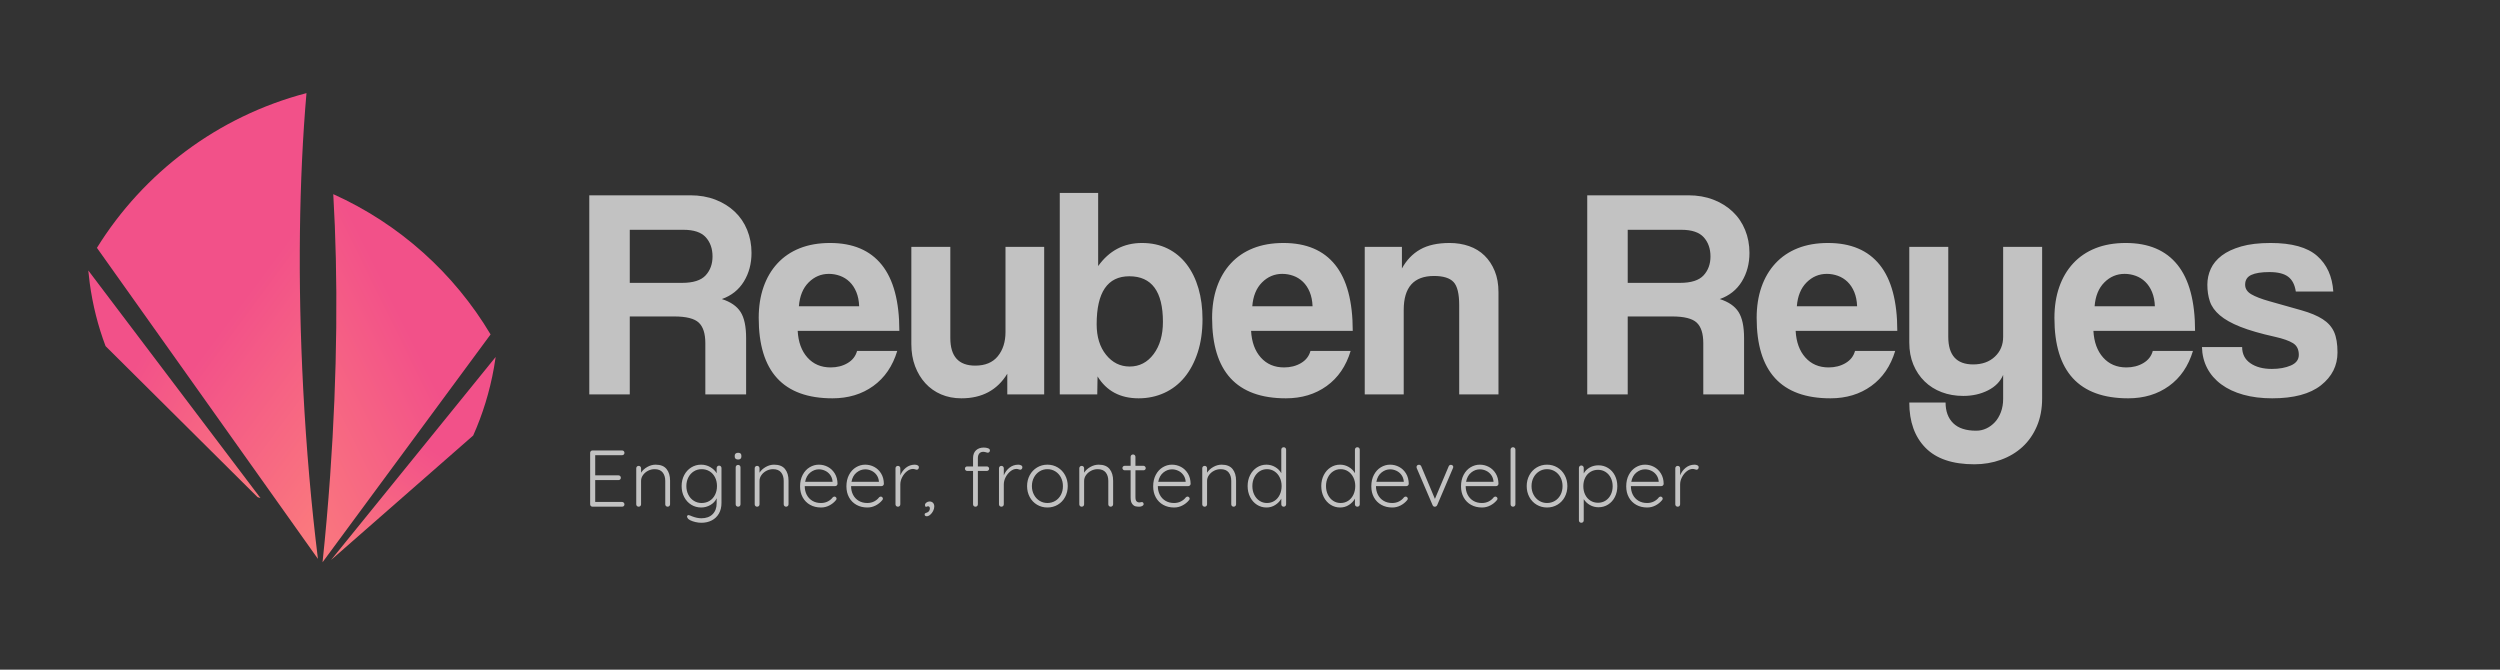 <?xml version="1.0" encoding="UTF-8"?>
<svg width="1120px" height="300px" viewBox="0 0 1120 300" version="1.1" xmlns="http://www.w3.org/2000/svg" xmlns:xlink="http://www.w3.org/1999/xlink">
    <rect x="0" y="0" width="1120" height="300" fill="#333333" stroke="none"/>
    <!-- Generator: Sketch 51.1 (57501) - http://www.bohemiancoding.com/sketch -->
    <title>Splash Dark</title>
    <desc>Created with Sketch.</desc>
    <defs>
        <linearGradient x1="140.337%" y1="146.517%" x2="27.964%" y2="39.31%" id="linearGradient-1">
            <stop stop-color="#FF8F77" offset="0%"></stop>
            <stop stop-color="#F25189" offset="100%"></stop>
        </linearGradient>
        <linearGradient x1="-9.33%" y1="146.06%" x2="61.298%" y2="46.067%" id="linearGradient-2">
            <stop stop-color="#FF8F77" offset="0%"></stop>
            <stop stop-color="#F25189" offset="100%"></stop>
        </linearGradient>
        <linearGradient x1="105.482%" y1="123.885%" x2="61.298%" y2="46.067%" id="linearGradient-3">
            <stop stop-color="#FF8F77" offset="0%"></stop>
            <stop stop-color="#F25189" offset="100%"></stop>
        </linearGradient>
        <linearGradient x1="-34.874%" y1="130.779%" x2="61.298%" y2="46.067%" id="linearGradient-4">
            <stop stop-color="#FF8F77" offset="0%"></stop>
            <stop stop-color="#F25189" offset="100%"></stop>
        </linearGradient>
    </defs>
    <g id="Splash-Dark" stroke="none" stroke-width="1" fill="none" fill-rule="evenodd">
        <g id="splash" transform="translate(9, 21)">
            <g id="Logo">
                <g id="shards" transform="translate(122.116, 126.417) rotate(-3) translate(-122.116, -126.417) translate(31.897, 21.185)">
                    <path d="M70.573,179.61 L6.114,108.486 C3.236,99.454 1.315,89.878 0.5,79.899 C0.346,78.002 0.232,76.111 0.16,74.229 L71.86,180.089 C71.43,179.933 71.001,179.773 70.573,179.61 Z" id="shard-1" fill="url(#linearGradient-1)"></path>
                    <path d="M168.494,157.085 L101.968,209.46 L180.381,122.478 C180.072,124.065 179.733,125.654 179.364,127.243 C176.889,137.885 173.194,147.884 168.494,157.085 Z" id="shard-4" fill="url(#linearGradient-2)"></path>
                    <path d="M96.131,208.648 L4.552,64.31 C27.097,31.871 61.694,8.313 101.928,0.002 C96.615,38.055 93.525,83.568 93.525,132.47 C93.525,159.085 94.44,184.697 96.131,208.648 Z" id="shard-2" fill="url(#linearGradient-3)"></path>
                    <path d="M98.118,210.258 C100.101,197.763 101.919,184.917 103.542,171.798 C109.212,125.982 111.779,82.831 111.545,45.83 C140.451,60.702 163.793,84.093 178.635,112.274 L98.118,210.258 Z" id="shard-3" fill="url(#linearGradient-4)"></path>
                </g>
            </g>
            <path d="M269.676,203.876 C269.988,203.876 270.246,203.984 270.45,204.2 C270.654,204.416 270.756,204.668 270.756,204.956 C270.756,205.268 270.654,205.52 270.45,205.712 C270.246,205.904 269.988,206 269.676,206 L256.464,206 C256.152,206 255.894,205.898 255.69,205.694 C255.486,205.49 255.384,205.232 255.384,204.92 L255.384,181.88 C255.384,181.568 255.486,181.31 255.69,181.106 C255.894,180.902 256.152,180.8 256.464,180.8 L269.676,180.8 C269.988,180.8 270.246,180.902 270.45,181.106 C270.654,181.31 270.756,181.568 270.756,181.88 C270.756,182.192 270.654,182.444 270.45,182.636 C270.246,182.828 269.988,182.924 269.676,182.924 L257.652,182.924 L257.652,191.96 L268.056,191.96 C268.368,191.96 268.626,192.062 268.83,192.266 C269.034,192.47 269.136,192.728 269.136,193.04 C269.136,193.352 269.034,193.604 268.83,193.796 C268.626,193.988 268.368,194.084 268.056,194.084 L257.652,194.084 L257.652,203.876 L269.676,203.876 Z M284.714,187.172 C286.946,187.172 288.583,187.826 289.627,189.134 C290.672,190.442 291.193,192.176 291.193,194.336 L291.193,204.92 C291.193,205.232 291.086,205.49 290.87,205.694 C290.653,205.898 290.402,206 290.113,206 C289.801,206 289.544,205.898 289.339,205.694 C289.135,205.49 289.034,205.232 289.034,204.92 L289.034,194.444 C289.034,192.884 288.644,191.618 287.863,190.646 C287.083,189.674 285.878,189.188 284.245,189.188 C283.213,189.188 282.236,189.428 281.312,189.908 C280.387,190.388 279.638,191.03 279.062,191.834 C278.485,192.638 278.197,193.508 278.197,194.444 L278.197,204.92 C278.197,205.232 278.096,205.49 277.892,205.694 C277.687,205.898 277.43,206 277.118,206 C276.805,206 276.548,205.898 276.344,205.694 C276.139,205.49 276.038,205.232 276.038,204.92 L276.038,188.792 C276.038,188.48 276.139,188.222 276.344,188.018 C276.548,187.814 276.805,187.712 277.118,187.712 C277.43,187.712 277.687,187.814 277.892,188.018 C278.096,188.222 278.197,188.48 278.197,188.792 L278.197,190.772 C278.846,189.74 279.775,188.882 280.988,188.198 C282.2,187.514 283.441,187.172 284.714,187.172 Z M313.143,187.604 C313.455,187.604 313.713,187.706 313.917,187.91 C314.121,188.114 314.223,188.384 314.223,188.72 L314.223,204.308 C314.223,206.18 313.833,207.782 313.053,209.114 C312.273,210.446 311.205,211.46 309.849,212.156 C308.493,212.852 306.939,213.2 305.187,213.2 C304.347,213.2 303.465,213.092 302.541,212.876 C301.617,212.66 300.825,212.384 300.165,212.048 C299.505,211.712 299.127,211.364 299.031,211.004 C298.863,210.836 298.779,210.644 298.779,210.428 C298.779,210.188 298.887,209.996 299.103,209.852 C299.199,209.78 299.319,209.744 299.463,209.744 C299.607,209.744 299.883,209.828 300.291,209.996 L301.047,210.32 C302.535,210.896 303.927,211.184 305.223,211.184 C307.359,211.184 309.033,210.578 310.245,209.366 C311.457,208.154 312.063,206.516 312.063,204.452 L312.063,202.22 C311.463,203.516 310.515,204.53 309.219,205.262 C307.923,205.994 306.567,206.36 305.151,206.36 C303.495,206.36 302.001,205.946 300.669,205.118 C299.337,204.29 298.287,203.144 297.519,201.68 C296.751,200.216 296.367,198.572 296.367,196.748 C296.367,194.948 296.751,193.316 297.519,191.852 C298.287,190.388 299.337,189.242 300.669,188.414 C302.001,187.586 303.483,187.172 305.115,187.172 C306.627,187.172 308.013,187.55 309.273,188.306 C310.533,189.062 311.463,189.968 312.063,191.024 L312.063,188.72 C312.063,188.408 312.165,188.144 312.369,187.928 C312.573,187.712 312.831,187.604 313.143,187.604 Z M305.331,204.344 C306.651,204.344 307.833,204.026 308.877,203.39 C309.921,202.754 310.737,201.854 311.325,200.69 C311.913,199.526 312.207,198.212 312.207,196.748 C312.207,195.284 311.913,193.976 311.325,192.824 C310.737,191.672 309.921,190.778 308.877,190.142 C307.833,189.506 306.651,189.188 305.331,189.188 C304.035,189.188 302.865,189.518 301.821,190.178 C300.777,190.838 299.961,191.744 299.373,192.896 C298.785,194.048 298.491,195.332 298.491,196.748 C298.491,198.188 298.785,199.484 299.373,200.636 C299.961,201.788 300.777,202.694 301.821,203.354 C302.865,204.014 304.035,204.344 305.331,204.344 Z M322.744,204.92 C322.744,205.232 322.642,205.49 322.438,205.694 C322.234,205.898 321.977,206 321.664,206 C321.352,206 321.094,205.898 320.89,205.694 C320.686,205.49 320.584,205.232 320.584,204.92 L320.584,188.36 C320.584,188.048 320.686,187.79 320.89,187.586 C321.094,187.382 321.352,187.28 321.664,187.28 C321.977,187.28 322.234,187.382 322.438,187.586 C322.642,187.79 322.744,188.048 322.744,188.36 L322.744,204.92 Z M321.664,184.868 C321.184,184.868 320.813,184.754 320.548,184.526 C320.284,184.298 320.152,183.968 320.152,183.536 L320.152,183.176 C320.152,182.744 320.29,182.414 320.566,182.186 C320.843,181.958 321.22,181.844 321.7,181.844 C322.661,181.844 323.14,182.288 323.14,183.176 L323.14,183.536 C323.14,183.968 323.015,184.298 322.762,184.526 C322.51,184.754 322.145,184.868 321.664,184.868 Z M337.782,187.172 C340.014,187.172 341.652,187.826 342.696,189.134 C343.74,190.442 344.262,192.176 344.262,194.336 L344.262,204.92 C344.262,205.232 344.154,205.49 343.938,205.694 C343.722,205.898 343.47,206 343.182,206 C342.87,206 342.612,205.898 342.408,205.694 C342.204,205.49 342.102,205.232 342.102,204.92 L342.102,194.444 C342.102,192.884 341.712,191.618 340.932,190.646 C340.152,189.674 338.946,189.188 337.314,189.188 C336.282,189.188 335.304,189.428 334.38,189.908 C333.456,190.388 332.706,191.03 332.13,191.834 C331.554,192.638 331.266,193.508 331.266,194.444 L331.266,204.92 C331.266,205.232 331.164,205.49 330.96,205.694 C330.756,205.898 330.498,206 330.186,206 C329.874,206 329.616,205.898 329.412,205.694 C329.208,205.49 329.106,205.232 329.106,204.92 L329.106,188.792 C329.106,188.48 329.208,188.222 329.412,188.018 C329.616,187.814 329.874,187.712 330.186,187.712 C330.498,187.712 330.756,187.814 330.96,188.018 C331.164,188.222 331.266,188.48 331.266,188.792 L331.266,190.772 C331.914,189.74 332.844,188.882 334.056,188.198 C335.268,187.514 336.51,187.172 337.782,187.172 Z M366.211,195.74 C366.211,196.028 366.103,196.274 365.887,196.478 C365.671,196.682 365.42,196.784 365.131,196.784 L351.523,196.784 C351.523,198.224 351.817,199.514 352.405,200.654 C352.994,201.794 353.833,202.694 354.925,203.354 C356.018,204.014 357.307,204.344 358.795,204.344 C359.948,204.344 360.979,204.104 361.891,203.624 C362.804,203.144 363.535,202.532 364.087,201.788 C364.351,201.572 364.603,201.464 364.843,201.464 C365.084,201.464 365.299,201.56 365.491,201.752 C365.683,201.944 365.779,202.16 365.779,202.4 C365.779,202.664 365.659,202.916 365.419,203.156 C364.651,204.092 363.686,204.86 362.521,205.46 C361.357,206.06 360.128,206.36 358.831,206.36 C356.983,206.36 355.352,205.964 353.935,205.172 C352.519,204.38 351.416,203.27 350.623,201.842 C349.831,200.414 349.435,198.764 349.435,196.892 C349.435,194.924 349.825,193.202 350.605,191.726 C351.386,190.25 352.423,189.122 353.719,188.342 C355.016,187.562 356.395,187.172 357.859,187.172 C359.3,187.172 360.649,187.508 361.909,188.18 C363.17,188.852 364.195,189.836 364.987,191.132 C365.78,192.428 366.187,193.964 366.211,195.74 Z M357.859,189.26 C356.467,189.26 355.178,189.74 353.989,190.7 C352.801,191.66 352.04,193.04 351.703,194.84 L363.979,194.84 L363.979,194.552 C363.859,193.472 363.5,192.53 362.899,191.726 C362.299,190.922 361.55,190.31 360.649,189.89 C359.749,189.47 358.82,189.26 357.859,189.26 Z M386.973,195.74 C386.973,196.028 386.865,196.274 386.649,196.478 C386.433,196.682 386.181,196.784 385.893,196.784 L372.285,196.784 C372.285,198.224 372.579,199.514 373.167,200.654 C373.755,201.794 374.595,202.694 375.687,203.354 C376.779,204.014 378.069,204.344 379.557,204.344 C380.709,204.344 381.741,204.104 382.653,203.624 C383.565,203.144 384.297,202.532 384.849,201.788 C385.113,201.572 385.365,201.464 385.605,201.464 C385.845,201.464 386.061,201.56 386.253,201.752 C386.445,201.944 386.541,202.16 386.541,202.4 C386.541,202.664 386.421,202.916 386.181,203.156 C385.413,204.092 384.447,204.86 383.283,205.46 C382.119,206.06 380.889,206.36 379.593,206.36 C377.745,206.36 376.113,205.964 374.697,205.172 C373.281,204.38 372.177,203.27 371.385,201.842 C370.593,200.414 370.197,198.764 370.197,196.892 C370.197,194.924 370.587,193.202 371.367,191.726 C372.147,190.25 373.185,189.122 374.481,188.342 C375.777,187.562 377.157,187.172 378.621,187.172 C380.061,187.172 381.411,187.508 382.671,188.18 C383.931,188.852 384.957,189.836 385.749,191.132 C386.541,192.428 386.949,193.964 386.973,195.74 Z M378.621,189.26 C377.229,189.26 375.939,189.74 374.751,190.7 C373.563,191.66 372.801,193.04 372.465,194.84 L384.741,194.84 L384.741,194.552 C384.621,193.472 384.261,192.53 383.661,191.726 C383.061,190.922 382.311,190.31 381.411,189.89 C380.511,189.47 379.581,189.26 378.621,189.26 Z M400.786,187.172 C401.267,187.172 401.698,187.268 402.082,187.46 C402.467,187.652 402.658,187.94 402.658,188.324 C402.658,188.66 402.562,188.93 402.37,189.134 C402.178,189.338 401.95,189.44 401.686,189.44 C401.566,189.44 401.332,189.38 400.984,189.26 C400.636,189.14 400.307,189.08 399.994,189.08 C399.106,189.08 398.225,189.422 397.348,190.106 C396.472,190.79 395.753,191.672 395.188,192.752 C394.624,193.832 394.342,194.924 394.342,196.028 L394.342,204.92 C394.342,205.232 394.24,205.49 394.036,205.694 C393.832,205.898 393.575,206 393.262,206 C392.95,206 392.692,205.898 392.488,205.694 C392.284,205.49 392.182,205.232 392.182,204.92 L392.182,188.792 C392.182,188.48 392.284,188.222 392.488,188.018 C392.692,187.814 392.95,187.712 393.262,187.712 C393.575,187.712 393.832,187.814 394.036,188.018 C394.24,188.222 394.342,188.48 394.342,188.792 L394.342,191.96 C394.895,190.592 395.728,189.458 396.844,188.558 C397.961,187.658 399.274,187.196 400.786,187.172 Z M409.56,205.892 C409.56,206.564 409.386,207.242 409.038,207.926 C408.69,208.61 408.252,209.174 407.724,209.618 C407.196,210.062 406.68,210.284 406.176,210.284 C405.912,210.284 405.69,210.218 405.51,210.086 C405.33,209.954 405.24,209.756 405.24,209.492 C405.24,209.252 405.3,209.084 405.42,208.988 C405.54,208.892 405.726,208.808 405.978,208.736 C406.23,208.664 406.416,208.592 406.536,208.52 C406.872,208.352 407.13,208.106 407.31,207.782 C407.49,207.458 407.58,207.104 407.58,206.72 C407.58,206.456 407.508,206.24 407.364,206.072 C407.22,205.904 407.028,205.82 406.788,205.82 C406.404,205.82 406.08,205.928 405.816,206.144 C405.528,205.904 405.384,205.616 405.384,205.28 C405.384,204.848 405.6,204.47 406.032,204.146 C406.464,203.822 406.932,203.66 407.436,203.66 C408.06,203.66 408.57,203.858 408.966,204.254 C409.362,204.65 409.56,205.196 409.56,205.892 Z M431.499,181.412 C430.731,181.412 430.137,181.664 429.717,182.168 C429.297,182.672 429.087,183.368 429.087,184.256 L429.087,187.964 L433.119,187.964 C433.383,187.964 433.617,188.06 433.821,188.252 C434.025,188.444 434.127,188.684 434.127,188.972 C434.127,189.26 434.025,189.5 433.821,189.692 C433.617,189.884 433.383,189.98 433.119,189.98 L429.087,189.98 L429.087,204.92 C429.087,205.232 428.985,205.49 428.781,205.694 C428.577,205.898 428.319,206 428.007,206 C427.695,206 427.437,205.898 427.233,205.694 C427.029,205.49 426.927,205.232 426.927,204.92 L426.927,189.98 L424.299,189.98 C424.011,189.98 423.771,189.878 423.579,189.674 C423.387,189.47 423.291,189.236 423.291,188.972 C423.291,188.66 423.387,188.414 423.579,188.234 C423.771,188.054 424.011,187.964 424.299,187.964 L426.927,187.964 L426.927,184.256 C426.927,182.744 427.365,181.574 428.241,180.746 C429.117,179.918 430.287,179.504 431.751,179.504 C432.423,179.504 433.047,179.606 433.623,179.81 C434.199,180.014 434.487,180.344 434.487,180.8 C434.487,181.088 434.391,181.328 434.199,181.52 C434.007,181.712 433.791,181.808 433.551,181.808 C433.335,181.808 433.071,181.748 432.759,181.628 C432.231,181.484 431.811,181.412 431.499,181.412 Z M447.148,187.172 C447.628,187.172 448.06,187.268 448.444,187.46 C448.829,187.652 449.02,187.94 449.02,188.324 C449.02,188.66 448.924,188.93 448.732,189.134 C448.54,189.338 448.312,189.44 448.048,189.44 C447.928,189.44 447.695,189.38 447.346,189.26 C446.998,189.14 446.668,189.08 446.356,189.08 C445.468,189.08 444.587,189.422 443.71,190.106 C442.834,190.79 442.115,191.672 441.55,192.752 C440.986,193.832 440.704,194.924 440.704,196.028 L440.704,204.92 C440.704,205.232 440.602,205.49 440.398,205.694 C440.194,205.898 439.936,206 439.624,206 C439.312,206 439.054,205.898 438.85,205.694 C438.646,205.49 438.544,205.232 438.544,204.92 L438.544,188.792 C438.544,188.48 438.646,188.222 438.85,188.018 C439.054,187.814 439.312,187.712 439.624,187.712 C439.936,187.712 440.194,187.814 440.398,188.018 C440.602,188.222 440.704,188.48 440.704,188.792 L440.704,191.96 C441.257,190.592 442.09,189.458 443.206,188.558 C444.323,187.658 445.636,187.196 447.148,187.172 Z M469.35,196.784 C469.35,198.584 468.954,200.216 468.162,201.68 C467.37,203.144 466.278,204.29 464.886,205.118 C463.494,205.946 461.946,206.36 460.242,206.36 C458.538,206.36 456.99,205.946 455.598,205.118 C454.206,204.29 453.114,203.144 452.322,201.68 C451.53,200.216 451.134,198.584 451.134,196.784 C451.134,194.984 451.53,193.352 452.322,191.888 C453.114,190.424 454.206,189.272 455.598,188.432 C456.99,187.592 458.538,187.172 460.242,187.172 C461.946,187.172 463.494,187.592 464.886,188.432 C466.278,189.272 467.37,190.424 468.162,191.888 C468.954,193.352 469.35,194.984 469.35,196.784 Z M467.19,196.784 C467.19,195.344 466.89,194.048 466.29,192.896 C465.69,191.744 464.856,190.838 463.788,190.178 C462.72,189.518 461.538,189.188 460.242,189.188 C458.946,189.188 457.77,189.518 456.714,190.178 C455.658,190.838 454.824,191.744 454.212,192.896 C453.6,194.048 453.294,195.344 453.294,196.784 C453.294,198.2 453.6,199.484 454.212,200.636 C454.824,201.788 455.658,202.694 456.714,203.354 C457.77,204.014 458.946,204.344 460.242,204.344 C461.538,204.344 462.72,204.02 463.788,203.372 C464.856,202.724 465.69,201.824 466.29,200.672 C466.89,199.52 467.19,198.224 467.19,196.784 Z M483.199,187.172 C485.432,187.172 487.069,187.826 488.113,189.134 C489.158,190.442 489.679,192.176 489.679,194.336 L489.679,204.92 C489.679,205.232 489.571,205.49 489.355,205.694 C489.139,205.898 488.887,206 488.599,206 C488.287,206 488.029,205.898 487.825,205.694 C487.621,205.49 487.519,205.232 487.519,204.92 L487.519,194.444 C487.519,192.884 487.13,191.618 486.349,190.646 C485.569,189.674 484.364,189.188 482.731,189.188 C481.699,189.188 480.722,189.428 479.797,189.908 C478.873,190.388 478.123,191.03 477.547,191.834 C476.971,192.638 476.683,193.508 476.683,194.444 L476.683,204.92 C476.683,205.232 476.581,205.49 476.377,205.694 C476.173,205.898 475.915,206 475.603,206 C475.291,206 475.033,205.898 474.829,205.694 C474.625,205.49 474.523,205.232 474.523,204.92 L474.523,188.792 C474.523,188.48 474.625,188.222 474.829,188.018 C475.033,187.814 475.291,187.712 475.603,187.712 C475.915,187.712 476.173,187.814 476.377,188.018 C476.581,188.222 476.683,188.48 476.683,188.792 L476.683,190.772 C477.332,189.74 478.261,188.882 479.473,188.198 C480.686,187.514 481.927,187.172 483.199,187.172 Z M499.677,189.692 L499.677,201.752 C499.677,202.664 499.845,203.282 500.181,203.606 C500.517,203.93 500.961,204.092 501.513,204.092 C501.657,204.092 501.837,204.062 502.053,204.002 C502.269,203.942 502.437,203.912 502.557,203.912 C502.773,203.912 502.959,204.002 503.115,204.182 C503.271,204.362 503.349,204.572 503.349,204.812 C503.349,205.148 503.157,205.43 502.773,205.658 C502.389,205.886 501.933,206 501.405,206 C500.757,206 500.181,205.94 499.677,205.82 C499.173,205.7 498.687,205.34 498.219,204.74 C497.751,204.14 497.517,203.18 497.517,201.86 L497.517,189.692 L494.889,189.692 C494.601,189.692 494.355,189.596 494.151,189.404 C493.947,189.212 493.845,188.972 493.845,188.684 C493.845,188.396 493.947,188.156 494.151,187.964 C494.355,187.772 494.601,187.676 494.889,187.676 L497.517,187.676 L497.517,183.68 C497.517,183.368 497.619,183.11 497.823,182.906 C498.027,182.702 498.285,182.6 498.597,182.6 C498.909,182.6 499.167,182.702 499.371,182.906 C499.575,183.11 499.677,183.368 499.677,183.68 L499.677,187.676 L503.277,187.676 C503.541,187.676 503.775,187.784 503.979,188 C504.183,188.216 504.285,188.456 504.285,188.72 C504.285,189.008 504.189,189.242 503.997,189.422 C503.805,189.602 503.565,189.692 503.277,189.692 L499.677,189.692 Z M524.398,195.74 C524.398,196.028 524.29,196.274 524.074,196.478 C523.858,196.682 523.606,196.784 523.318,196.784 L509.71,196.784 C509.71,198.224 510.004,199.514 510.592,200.654 C511.18,201.794 512.02,202.694 513.112,203.354 C514.205,204.014 515.494,204.344 516.982,204.344 C518.135,204.344 519.166,204.104 520.078,203.624 C520.991,203.144 521.722,202.532 522.274,201.788 C522.538,201.572 522.79,201.464 523.03,201.464 C523.27,201.464 523.486,201.56 523.678,201.752 C523.87,201.944 523.966,202.16 523.966,202.4 C523.966,202.664 523.846,202.916 523.606,203.156 C522.838,204.092 521.873,204.86 520.708,205.46 C519.544,206.06 518.315,206.36 517.018,206.36 C515.17,206.36 513.539,205.964 512.122,205.172 C510.706,204.38 509.603,203.27 508.81,201.842 C508.018,200.414 507.622,198.764 507.622,196.892 C507.622,194.924 508.012,193.202 508.792,191.726 C509.573,190.25 510.61,189.122 511.906,188.342 C513.203,187.562 514.582,187.172 516.046,187.172 C517.487,187.172 518.836,187.508 520.096,188.18 C521.357,188.852 522.382,189.836 523.174,191.132 C523.967,192.428 524.374,193.964 524.398,195.74 Z M516.046,189.26 C514.654,189.26 513.365,189.74 512.176,190.7 C510.988,191.66 510.226,193.04 509.89,194.84 L522.166,194.84 L522.166,194.552 C522.046,193.472 521.687,192.53 521.086,191.726 C520.486,190.922 519.737,190.31 518.836,189.89 C517.936,189.47 517.007,189.26 516.046,189.26 Z M538.284,187.172 C540.516,187.172 542.154,187.826 543.198,189.134 C544.242,190.442 544.764,192.176 544.764,194.336 L544.764,204.92 C544.764,205.232 544.656,205.49 544.44,205.694 C544.224,205.898 543.972,206 543.684,206 C543.372,206 543.114,205.898 542.91,205.694 C542.706,205.49 542.604,205.232 542.604,204.92 L542.604,194.444 C542.604,192.884 542.214,191.618 541.434,190.646 C540.654,189.674 539.448,189.188 537.816,189.188 C536.784,189.188 535.806,189.428 534.882,189.908 C533.958,190.388 533.208,191.03 532.632,191.834 C532.056,192.638 531.768,193.508 531.768,194.444 L531.768,204.92 C531.768,205.232 531.666,205.49 531.462,205.694 C531.258,205.898 531,206 530.688,206 C530.376,206 530.118,205.898 529.914,205.694 C529.71,205.49 529.608,205.232 529.608,204.92 L529.608,188.792 C529.608,188.48 529.71,188.222 529.914,188.018 C530.118,187.814 530.376,187.712 530.688,187.712 C531,187.712 531.258,187.814 531.462,188.018 C531.666,188.222 531.768,188.48 531.768,188.792 L531.768,190.772 C532.416,189.74 533.346,188.882 534.558,188.198 C535.77,187.514 537.012,187.172 538.284,187.172 Z M566.101,179.36 C566.413,179.36 566.671,179.462 566.875,179.666 C567.079,179.87 567.181,180.128 567.181,180.44 L567.181,204.92 C567.181,205.232 567.079,205.49 566.875,205.694 C566.671,205.898 566.413,206 566.101,206 C565.789,206 565.531,205.898 565.327,205.694 C565.123,205.49 565.021,205.232 565.021,204.92 L565.021,202.4 C564.421,203.504 563.528,204.44 562.339,205.208 C561.151,205.976 559.838,206.36 558.397,206.36 C556.813,206.36 555.38,205.946 554.095,205.118 C552.811,204.29 551.798,203.144 551.053,201.68 C550.309,200.216 549.937,198.572 549.937,196.748 C549.937,194.948 550.309,193.316 551.053,191.852 C551.798,190.388 552.811,189.242 554.095,188.414 C555.38,187.586 556.801,187.172 558.361,187.172 C559.778,187.172 561.085,187.526 562.285,188.234 C563.486,188.942 564.397,189.86 565.021,190.988 L565.021,180.44 C565.021,180.128 565.123,179.87 565.327,179.666 C565.531,179.462 565.789,179.36 566.101,179.36 Z M558.613,204.344 C559.862,204.344 560.983,204.02 561.979,203.372 C562.976,202.724 563.755,201.818 564.319,200.654 C564.883,199.49 565.165,198.188 565.165,196.748 C565.165,195.332 564.883,194.048 564.319,192.896 C563.755,191.744 562.976,190.838 561.979,190.178 C560.983,189.518 559.862,189.188 558.613,189.188 C557.365,189.188 556.244,189.518 555.247,190.178 C554.251,190.838 553.471,191.744 552.907,192.896 C552.343,194.048 552.061,195.332 552.061,196.748 C552.061,198.188 552.343,199.484 552.907,200.636 C553.471,201.788 554.251,202.694 555.247,203.354 C556.244,204.014 557.365,204.344 558.613,204.344 Z M599.092,179.36 C599.404,179.36 599.662,179.462 599.866,179.666 C600.07,179.87 600.172,180.128 600.172,180.44 L600.172,204.92 C600.172,205.232 600.07,205.49 599.866,205.694 C599.662,205.898 599.404,206 599.092,206 C598.78,206 598.522,205.898 598.318,205.694 C598.114,205.49 598.012,205.232 598.012,204.92 L598.012,202.4 C597.412,203.504 596.519,204.44 595.33,205.208 C594.142,205.976 592.829,206.36 591.388,206.36 C589.804,206.36 588.371,205.946 587.086,205.118 C585.802,204.29 584.788,203.144 584.044,201.68 C583.3,200.216 582.928,198.572 582.928,196.748 C582.928,194.948 583.3,193.316 584.044,191.852 C584.788,190.388 585.802,189.242 587.086,188.414 C588.371,187.586 589.792,187.172 591.352,187.172 C592.769,187.172 594.076,187.526 595.276,188.234 C596.477,188.942 597.388,189.86 598.012,190.988 L598.012,180.44 C598.012,180.128 598.114,179.87 598.318,179.666 C598.522,179.462 598.78,179.36 599.092,179.36 Z M591.604,204.344 C592.853,204.344 593.974,204.02 594.97,203.372 C595.967,202.724 596.746,201.818 597.31,200.654 C597.874,199.49 598.156,198.188 598.156,196.748 C598.156,195.332 597.874,194.048 597.31,192.896 C596.746,191.744 595.967,190.838 594.97,190.178 C593.974,189.518 592.853,189.188 591.604,189.188 C590.356,189.188 589.235,189.518 588.238,190.178 C587.242,190.838 586.462,191.744 585.898,192.896 C585.334,194.048 585.052,195.332 585.052,196.748 C585.052,198.188 585.334,199.484 585.898,200.636 C586.462,201.788 587.242,202.694 588.238,203.354 C589.235,204.014 590.356,204.344 591.604,204.344 Z M622.122,195.74 C622.122,196.028 622.014,196.274 621.798,196.478 C621.582,196.682 621.33,196.784 621.042,196.784 L607.434,196.784 C607.434,198.224 607.728,199.514 608.316,200.654 C608.904,201.794 609.744,202.694 610.836,203.354 C611.928,204.014 613.218,204.344 614.706,204.344 C615.858,204.344 616.89,204.104 617.802,203.624 C618.714,203.144 619.446,202.532 619.998,201.788 C620.262,201.572 620.514,201.464 620.754,201.464 C620.994,201.464 621.21,201.56 621.402,201.752 C621.594,201.944 621.69,202.16 621.69,202.4 C621.69,202.664 621.57,202.916 621.33,203.156 C620.562,204.092 619.596,204.86 618.432,205.46 C617.268,206.06 616.038,206.36 614.742,206.36 C612.894,206.36 611.262,205.964 609.846,205.172 C608.43,204.38 607.326,203.27 606.534,201.842 C605.742,200.414 605.346,198.764 605.346,196.892 C605.346,194.924 605.736,193.202 606.516,191.726 C607.296,190.25 608.334,189.122 609.63,188.342 C610.926,187.562 612.306,187.172 613.77,187.172 C615.21,187.172 616.56,187.508 617.82,188.18 C619.08,188.852 620.106,189.836 620.898,191.132 C621.69,192.428 622.098,193.964 622.122,195.74 Z M613.77,189.26 C612.378,189.26 611.088,189.74 609.9,190.7 C608.712,191.66 607.95,193.04 607.614,194.84 L619.89,194.84 L619.89,194.552 C619.77,193.472 619.41,192.53 618.81,191.726 C618.21,190.922 617.46,190.31 616.56,189.89 C615.66,189.47 614.73,189.26 613.77,189.26 Z M641.047,187.244 C641.287,187.244 641.515,187.328 641.731,187.496 C641.947,187.664 642.055,187.88 642.055,188.144 C642.055,188.36 642.007,188.564 641.911,188.756 L634.855,205.316 C634.759,205.508 634.621,205.67 634.441,205.802 C634.261,205.934 634.075,206 633.883,206 C633.643,206.024 633.427,205.976 633.235,205.856 C633.043,205.736 632.899,205.556 632.803,205.316 L625.711,188.756 C625.711,188.708 625.693,188.636 625.657,188.54 C625.621,188.444 625.603,188.348 625.603,188.252 C625.603,187.964 625.699,187.718 625.891,187.514 C626.083,187.31 626.359,187.208 626.719,187.208 C626.935,187.208 627.133,187.274 627.313,187.406 C627.493,187.538 627.631,187.712 627.727,187.928 L633.847,202.508 L640.003,187.928 C640.099,187.712 640.237,187.538 640.417,187.406 C640.597,187.274 640.807,187.22 641.047,187.244 Z M662.313,195.74 C662.313,196.028 662.205,196.274 661.989,196.478 C661.773,196.682 661.521,196.784 661.233,196.784 L647.625,196.784 C647.625,198.224 647.919,199.514 648.507,200.654 C649.095,201.794 649.935,202.694 651.027,203.354 C652.119,204.014 653.409,204.344 654.897,204.344 C656.049,204.344 657.081,204.104 657.993,203.624 C658.905,203.144 659.637,202.532 660.189,201.788 C660.453,201.572 660.705,201.464 660.945,201.464 C661.185,201.464 661.401,201.56 661.593,201.752 C661.785,201.944 661.881,202.16 661.881,202.4 C661.881,202.664 661.761,202.916 661.521,203.156 C660.753,204.092 659.787,204.86 658.623,205.46 C657.459,206.06 656.229,206.36 654.933,206.36 C653.085,206.36 651.453,205.964 650.037,205.172 C648.621,204.38 647.517,203.27 646.725,201.842 C645.933,200.414 645.537,198.764 645.537,196.892 C645.537,194.924 645.927,193.202 646.707,191.726 C647.487,190.25 648.525,189.122 649.821,188.342 C651.117,187.562 652.497,187.172 653.961,187.172 C655.401,187.172 656.751,187.508 658.011,188.18 C659.271,188.852 660.297,189.836 661.089,191.132 C661.881,192.428 662.289,193.964 662.313,195.74 Z M653.961,189.26 C652.569,189.26 651.279,189.74 650.091,190.7 C648.903,191.66 648.141,193.04 647.805,194.84 L660.081,194.84 L660.081,194.552 C659.961,193.472 659.601,192.53 659.001,191.726 C658.401,190.922 657.651,190.31 656.751,189.89 C655.851,189.47 654.921,189.26 653.961,189.26 Z M669.898,204.92 C669.898,205.232 669.796,205.49 669.592,205.694 C669.388,205.898 669.13,206 668.818,206 C668.506,206 668.248,205.898 668.044,205.694 C667.84,205.49 667.738,205.232 667.738,204.92 L667.738,180.44 C667.738,180.128 667.84,179.87 668.044,179.666 C668.248,179.462 668.506,179.36 668.818,179.36 C669.13,179.36 669.388,179.462 669.592,179.666 C669.796,179.87 669.898,180.128 669.898,180.44 L669.898,204.92 Z M693.18,196.784 C693.18,198.584 692.784,200.216 691.992,201.68 C691.2,203.144 690.108,204.29 688.716,205.118 C687.324,205.946 685.776,206.36 684.072,206.36 C682.368,206.36 680.82,205.946 679.428,205.118 C678.036,204.29 676.944,203.144 676.152,201.68 C675.36,200.216 674.964,198.584 674.964,196.784 C674.964,194.984 675.36,193.352 676.152,191.888 C676.944,190.424 678.036,189.272 679.428,188.432 C680.82,187.592 682.368,187.172 684.072,187.172 C685.776,187.172 687.324,187.592 688.716,188.432 C690.108,189.272 691.2,190.424 691.992,191.888 C692.784,193.352 693.18,194.984 693.18,196.784 Z M691.02,196.784 C691.02,195.344 690.72,194.048 690.12,192.896 C689.52,191.744 688.686,190.838 687.618,190.178 C686.55,189.518 685.368,189.188 684.072,189.188 C682.776,189.188 681.6,189.518 680.544,190.178 C679.488,190.838 678.654,191.744 678.042,192.896 C677.43,194.048 677.124,195.344 677.124,196.784 C677.124,198.2 677.43,199.484 678.042,200.636 C678.654,201.788 679.488,202.694 680.544,203.354 C681.6,204.014 682.776,204.344 684.072,204.344 C685.368,204.344 686.55,204.02 687.618,203.372 C688.686,202.724 689.52,201.824 690.12,200.672 C690.72,199.52 691.02,198.224 691.02,196.784 Z M707.101,187.46 C708.686,187.46 710.125,187.862 711.421,188.666 C712.718,189.47 713.731,190.586 714.463,192.014 C715.195,193.442 715.561,195.044 715.561,196.82 C715.561,198.62 715.195,200.234 714.463,201.662 C713.731,203.09 712.724,204.212 711.439,205.028 C710.155,205.844 708.722,206.252 707.137,206.252 C705.745,206.252 704.468,205.922 703.303,205.262 C702.139,204.602 701.209,203.72 700.513,202.616 L700.513,212.12 C700.513,212.432 700.411,212.69 700.207,212.894 C700.003,213.098 699.745,213.2 699.433,213.2 C699.121,213.2 698.863,213.098 698.659,212.894 C698.455,212.69 698.353,212.432 698.353,212.12 L698.353,188.648 C698.353,188.336 698.455,188.072 698.659,187.856 C698.863,187.64 699.121,187.532 699.433,187.532 C699.745,187.532 700.003,187.64 700.207,187.856 C700.411,188.072 700.513,188.336 700.513,188.648 L700.513,191.096 C701.137,189.968 702.037,189.08 703.213,188.432 C704.39,187.784 705.685,187.46 707.101,187.46 Z M706.921,204.236 C708.17,204.236 709.291,203.918 710.287,203.282 C711.284,202.646 712.063,201.764 712.627,200.636 C713.191,199.508 713.473,198.236 713.473,196.82 C713.473,195.428 713.191,194.174 712.627,193.058 C712.063,191.942 711.284,191.066 710.287,190.43 C709.291,189.794 708.17,189.476 706.921,189.476 C705.649,189.476 704.51,189.788 703.501,190.412 C702.493,191.036 701.713,191.906 701.161,193.022 C700.609,194.138 700.333,195.404 700.333,196.82 C700.333,198.236 700.609,199.508 701.161,200.636 C701.713,201.764 702.493,202.646 703.501,203.282 C704.51,203.918 705.649,204.236 706.921,204.236 Z M736.323,195.74 C736.323,196.028 736.215,196.274 735.999,196.478 C735.783,196.682 735.531,196.784 735.243,196.784 L721.635,196.784 C721.635,198.224 721.929,199.514 722.517,200.654 C723.105,201.794 723.945,202.694 725.037,203.354 C726.129,204.014 727.419,204.344 728.907,204.344 C730.059,204.344 731.091,204.104 732.003,203.624 C732.915,203.144 733.647,202.532 734.199,201.788 C734.463,201.572 734.715,201.464 734.955,201.464 C735.195,201.464 735.411,201.56 735.603,201.752 C735.795,201.944 735.891,202.16 735.891,202.4 C735.891,202.664 735.771,202.916 735.531,203.156 C734.763,204.092 733.797,204.86 732.633,205.46 C731.469,206.06 730.239,206.36 728.943,206.36 C727.095,206.36 725.463,205.964 724.047,205.172 C722.631,204.38 721.527,203.27 720.735,201.842 C719.943,200.414 719.547,198.764 719.547,196.892 C719.547,194.924 719.937,193.202 720.717,191.726 C721.497,190.25 722.535,189.122 723.831,188.342 C725.127,187.562 726.507,187.172 727.971,187.172 C729.411,187.172 730.761,187.508 732.021,188.18 C733.281,188.852 734.307,189.836 735.099,191.132 C735.891,192.428 736.299,193.964 736.323,195.74 Z M727.971,189.26 C726.579,189.26 725.289,189.74 724.101,190.7 C722.913,191.66 722.151,193.04 721.815,194.84 L734.091,194.84 L734.091,194.552 C733.971,193.472 733.611,192.53 733.011,191.726 C732.411,190.922 731.661,190.31 730.761,189.89 C729.861,189.47 728.931,189.26 727.971,189.26 Z M750.136,187.172 C750.616,187.172 751.048,187.268 751.432,187.46 C751.816,187.652 752.008,187.94 752.008,188.324 C752.008,188.66 751.912,188.93 751.72,189.134 C751.528,189.338 751.3,189.44 751.036,189.44 C750.916,189.44 750.682,189.38 750.334,189.26 C749.986,189.14 749.656,189.08 749.344,189.08 C748.456,189.08 747.574,189.422 746.698,190.106 C745.822,190.79 745.102,191.672 744.538,192.752 C743.974,193.832 743.692,194.924 743.692,196.028 L743.692,204.92 C743.692,205.232 743.59,205.49 743.386,205.694 C743.182,205.898 742.924,206 742.612,206 C742.3,206 742.042,205.898 741.838,205.694 C741.634,205.49 741.532,205.232 741.532,204.92 L741.532,188.792 C741.532,188.48 741.634,188.222 741.838,188.018 C742.042,187.814 742.3,187.712 742.612,187.712 C742.924,187.712 743.182,187.814 743.386,188.018 C743.59,188.222 743.692,188.48 743.692,188.792 L743.692,191.96 C744.244,190.592 745.078,189.458 746.194,188.558 C747.311,187.658 748.624,187.196 750.136,187.172 Z" id="Engineer,-frontend-d" fill-opacity="0.7" fill="#FFFFFF"></path>
            <path d="M273.136,81.947 L273.136,105.725 L296.511,105.725 C301.526,105.725 305.064,104.605 307.124,102.366 C309.184,100.127 310.214,97.306 310.214,93.903 C310.214,90.41 309.206,87.544 307.191,85.305 C305.176,83.066 301.84,81.947 297.183,81.947 L273.136,81.947 Z M306.989,155.699 L306.989,132.727 C306.989,128.428 306.004,125.361 304.034,123.525 C302.064,121.689 298.392,120.771 293.018,120.771 L273.136,120.771 L273.136,155.699 L255,155.699 L255,66.498 L300.272,66.498 C304.392,66.498 308.131,67.147 311.49,68.445 C314.848,69.744 317.737,71.535 320.155,73.819 C322.573,76.103 324.431,78.834 325.73,82.014 C327.028,85.193 327.678,88.619 327.678,92.291 C327.678,97.127 326.536,101.403 324.252,105.12 C321.968,108.837 318.677,111.456 314.378,112.979 C318.319,114.233 321.117,116.158 322.774,118.756 C324.431,121.353 325.26,125.249 325.26,130.443 L325.26,155.699 L306.989,155.699 Z M375.905,116.203 C375.816,113.785 375.391,111.658 374.629,109.822 C373.868,107.986 372.86,106.464 371.607,105.254 C370.353,104.045 368.92,103.15 367.308,102.568 C365.696,101.986 364.039,101.694 362.337,101.694 C358.844,101.694 355.822,102.971 353.269,105.523 C350.717,108.076 349.262,111.636 348.903,116.203 L375.905,116.203 Z M348.366,127.219 C348.635,132.234 350.09,136.22 352.732,139.175 C355.374,142.131 358.844,143.608 363.143,143.608 C366.009,143.608 368.539,142.959 370.733,141.66 C372.928,140.362 374.338,138.548 374.965,136.22 L392.967,136.22 C390.907,143.026 387.324,148.265 382.219,151.937 C377.115,155.609 371.025,157.445 363.949,157.445 C341.918,157.445 330.902,145.444 330.902,121.442 C330.902,116.337 331.618,111.725 333.051,107.605 C334.484,103.486 336.566,99.948 339.298,96.993 C342.03,94.037 345.366,91.776 349.306,90.208 C353.247,88.641 357.77,87.857 362.875,87.857 C373.084,87.857 380.809,91.126 386.048,97.664 C391.287,104.202 393.907,114.054 393.907,127.219 L348.366,127.219 Z M442.269,155.699 L442.269,146.429 C437.791,153.773 430.94,157.445 421.715,157.445 C418.402,157.445 415.379,156.863 412.647,155.699 C409.916,154.535 407.565,152.878 405.595,150.728 C403.624,148.579 402.079,146.026 400.96,143.071 C399.84,140.116 399.281,136.802 399.281,133.13 L399.281,89.604 L416.745,89.604 L416.745,130.443 C416.745,138.683 420.461,142.802 427.895,142.802 C432.373,142.802 435.754,141.392 438.037,138.571 C440.321,135.749 441.463,132.145 441.463,127.756 L441.463,89.604 L458.793,89.604 L458.793,155.699 L442.269,155.699 Z M497.08,143.205 C501.468,143.205 505.05,141.347 507.827,137.63 C510.603,133.914 511.991,129.1 511.991,123.189 C511.991,109.576 506.976,102.769 496.945,102.769 C487.183,102.769 482.302,109.934 482.302,124.263 C482.302,129.906 483.713,134.473 486.534,137.966 C489.355,141.459 492.87,143.205 497.08,143.205 Z M465.779,155.699 L465.779,65.423 L482.974,65.423 L482.974,98.202 C487.9,91.306 494.438,87.857 502.588,87.857 C506.886,87.857 510.715,88.686 514.074,90.343 C517.432,92 520.276,94.351 522.604,97.396 C524.933,100.441 526.701,104.045 527.911,108.21 C529.12,112.374 529.724,116.964 529.724,121.98 C529.724,127.532 529.008,132.503 527.575,136.891 C526.142,141.28 524.171,144.997 521.664,148.042 C519.156,151.087 516.133,153.415 512.596,155.027 C509.058,156.639 505.23,157.445 501.11,157.445 C492.87,157.445 486.736,154.176 482.705,147.639 L482.571,155.699 L465.779,155.699 Z M579.027,116.203 C578.937,113.785 578.512,111.658 577.75,109.822 C576.989,107.986 575.982,106.464 574.728,105.254 C573.474,104.045 572.041,103.15 570.429,102.568 C568.817,101.986 567.16,101.694 565.458,101.694 C561.966,101.694 558.943,102.971 556.391,105.523 C553.838,108.076 552.383,111.636 552.024,116.203 L579.027,116.203 Z M551.487,127.219 C551.756,132.234 553.211,136.22 555.853,139.175 C558.495,142.131 561.966,143.608 566.264,143.608 C569.13,143.608 571.66,142.959 573.855,141.66 C576.049,140.362 577.459,138.548 578.086,136.22 L596.088,136.22 C594.028,143.026 590.446,148.265 585.341,151.937 C580.236,155.609 574.146,157.445 567.071,157.445 C545.039,157.445 534.023,145.444 534.023,121.442 C534.023,116.337 534.739,111.725 536.172,107.605 C537.605,103.486 539.688,99.948 542.419,96.993 C545.151,94.037 548.487,91.776 552.428,90.208 C556.368,88.641 560.891,87.857 565.996,87.857 C576.206,87.857 583.93,91.126 589.169,97.664 C594.409,104.202 597.028,114.054 597.028,127.219 L551.487,127.219 Z M644.719,155.699 L644.719,115.666 C644.719,110.561 643.868,107.113 642.166,105.322 C640.465,103.53 637.554,102.635 633.434,102.635 C624.389,102.635 619.866,107.695 619.866,117.815 L619.866,155.699 L602.402,155.699 L602.402,89.604 L619.06,89.604 L619.06,99.276 C621.12,95.515 623.851,92.671 627.255,90.746 C630.658,88.82 635.046,87.857 640.42,87.857 C643.554,87.857 646.465,88.328 649.152,89.268 C651.839,90.208 654.145,91.619 656.07,93.5 C657.996,95.381 659.518,97.687 660.638,100.418 C661.757,103.15 662.317,106.307 662.317,109.889 L662.317,155.699 L644.719,155.699 Z M720.217,81.947 L720.217,105.725 L743.593,105.725 C748.608,105.725 752.145,104.605 754.205,102.366 C756.265,100.127 757.295,97.306 757.295,93.903 C757.295,90.41 756.288,87.544 754.273,85.305 C752.257,83.066 748.921,81.947 744.264,81.947 L720.217,81.947 Z M754.071,155.699 L754.071,132.727 C754.071,128.428 753.086,125.361 751.116,123.525 C749.145,121.689 745.473,120.771 740.1,120.771 L720.217,120.771 L720.217,155.699 L702.082,155.699 L702.082,66.498 L747.354,66.498 C751.474,66.498 755.213,67.147 758.571,68.445 C761.93,69.744 764.818,71.535 767.236,73.819 C769.654,76.103 771.513,78.834 772.811,82.014 C774.11,85.193 774.759,88.619 774.759,92.291 C774.759,97.127 773.617,101.403 771.334,105.12 C769.05,108.837 765.759,111.456 761.46,112.979 C765.4,114.233 768.199,116.158 769.856,118.756 C771.513,121.353 772.341,125.249 772.341,130.443 L772.341,155.699 L754.071,155.699 Z M822.987,116.203 C822.898,113.785 822.472,111.658 821.711,109.822 C820.95,107.986 819.942,106.464 818.688,105.254 C817.434,104.045 816.001,103.15 814.389,102.568 C812.777,101.986 811.12,101.694 809.419,101.694 C805.926,101.694 802.903,102.971 800.351,105.523 C797.798,108.076 796.343,111.636 795.985,116.203 L822.987,116.203 Z M795.448,127.219 C795.716,132.234 797.172,136.22 799.814,139.175 C802.456,142.131 805.926,143.608 810.225,143.608 C813.091,143.608 815.621,142.959 817.815,141.66 C820.009,140.362 821.42,138.548 822.047,136.22 L840.048,136.22 C837.988,143.026 834.406,148.265 829.301,151.937 C824.196,155.609 818.106,157.445 811.031,157.445 C788.999,157.445 777.983,145.444 777.983,121.442 C777.983,116.337 778.7,111.725 780.133,107.605 C781.566,103.486 783.648,99.948 786.38,96.993 C789.111,94.037 792.447,91.776 796.388,90.208 C800.329,88.641 804.851,87.857 809.956,87.857 C820.166,87.857 827.89,91.126 833.13,97.664 C838.369,104.202 840.989,114.054 840.989,127.219 L795.448,127.219 Z M888.41,146.967 C887.157,149.922 884.895,152.228 881.626,153.885 C878.357,155.542 874.663,156.371 870.543,156.371 C867.05,156.371 863.826,155.811 860.871,154.691 C857.915,153.572 855.363,151.96 853.213,149.855 C851.064,147.75 849.385,145.243 848.176,142.332 C846.967,139.421 846.362,136.13 846.362,132.458 L846.362,89.604 L863.826,89.604 L863.826,129.906 C863.826,138.145 867.543,142.265 874.976,142.265 C879.007,142.265 882.253,141.101 884.716,138.772 C887.179,136.444 888.41,133.488 888.41,129.906 L888.41,89.604 L905.875,89.604 L905.875,157.445 C905.875,162.102 905.091,166.267 903.524,169.939 C901.956,173.611 899.807,176.701 897.075,179.208 C894.344,181.716 891.12,183.642 887.403,184.985 C883.686,186.328 879.723,187 875.514,187 C865.752,187 858.453,184.537 853.617,179.611 C848.78,174.686 846.362,167.924 846.362,159.326 L862.617,159.326 C862.617,163.267 863.759,166.356 866.043,168.595 C868.327,170.834 871.752,171.954 876.32,171.954 C877.932,171.954 879.454,171.618 880.887,170.946 C882.32,170.275 883.597,169.334 884.716,168.125 C885.836,166.916 886.731,165.416 887.403,163.625 C888.075,161.834 888.41,159.863 888.41,157.714 L888.41,146.967 Z M956.386,116.203 C956.297,113.785 955.871,111.658 955.11,109.822 C954.349,107.986 953.341,106.464 952.087,105.254 C950.833,104.045 949.401,103.15 947.788,102.568 C946.176,101.986 944.52,101.694 942.818,101.694 C939.325,101.694 936.302,102.971 933.75,105.523 C931.198,108.076 929.742,111.636 929.384,116.203 L956.386,116.203 Z M928.847,127.219 C929.115,132.234 930.571,136.22 933.213,139.175 C935.855,142.131 939.325,143.608 943.624,143.608 C946.49,143.608 949.02,142.959 951.214,141.66 C953.408,140.362 954.819,138.548 955.446,136.22 L973.447,136.22 C971.387,143.026 967.805,148.265 962.7,151.937 C957.595,155.609 951.505,157.445 944.43,157.445 C922.398,157.445 911.382,145.444 911.382,121.442 C911.382,116.337 912.099,111.725 913.532,107.605 C914.965,103.486 917.047,99.948 919.779,96.993 C922.51,94.037 925.846,91.776 929.787,90.208 C933.728,88.641 938.25,87.857 943.355,87.857 C953.565,87.857 961.29,91.126 966.529,97.664 C971.768,104.202 974.388,114.054 974.388,127.219 L928.847,127.219 Z M1019.526,109.62 C1019.078,106.575 1017.936,104.359 1016.1,102.971 C1014.264,101.583 1011.465,100.888 1007.704,100.888 C1004.121,100.888 1001.412,101.314 999.576,102.165 C997.74,103.015 996.822,104.471 996.822,106.531 C996.822,108.322 997.74,109.755 999.576,110.83 C1001.412,111.904 1004.077,112.934 1007.569,113.919 C1013.301,115.531 1018.138,116.897 1022.078,118.017 C1026.019,119.136 1029.176,120.457 1031.549,121.98 C1033.922,123.502 1035.624,125.405 1036.654,127.689 C1037.684,129.973 1038.199,133.04 1038.199,136.891 C1038.199,142.802 1035.736,147.706 1030.81,151.602 C1025.884,155.497 1018.585,157.445 1008.913,157.445 C1004.166,157.445 999.867,156.908 996.016,155.833 C992.165,154.759 988.874,153.214 986.142,151.199 C983.411,149.183 981.306,146.765 979.828,143.944 C978.351,141.123 977.567,137.966 977.477,134.473 L995.479,134.473 C995.479,137.608 996.71,140.026 999.173,141.728 C1001.636,143.429 1004.838,144.28 1008.779,144.28 C1012.092,144.28 1014.936,143.765 1017.309,142.735 C1019.682,141.705 1020.869,140.116 1020.869,137.966 C1020.869,135.548 1019.996,133.802 1018.249,132.727 C1016.503,131.652 1013.839,130.712 1010.256,129.906 C1003.808,128.473 998.614,126.973 994.673,125.405 C990.732,123.838 987.665,122.114 985.471,120.233 C983.276,118.353 981.799,116.293 981.037,114.054 C980.276,111.815 979.896,109.307 979.896,106.531 C979.896,104.023 980.411,101.65 981.44,99.411 C982.47,97.172 984.105,95.201 986.344,93.5 C988.583,91.798 991.494,90.432 995.076,89.402 C998.658,88.372 1003.047,87.857 1008.241,87.857 C1017.735,87.857 1024.675,89.783 1029.064,93.634 C1033.452,97.485 1035.87,102.814 1036.318,109.62 L1019.526,109.62 Z" id="me" fill-opacity="0.7" fill="#FFFFFF"></path>
        </g>
    </g>
</svg>
